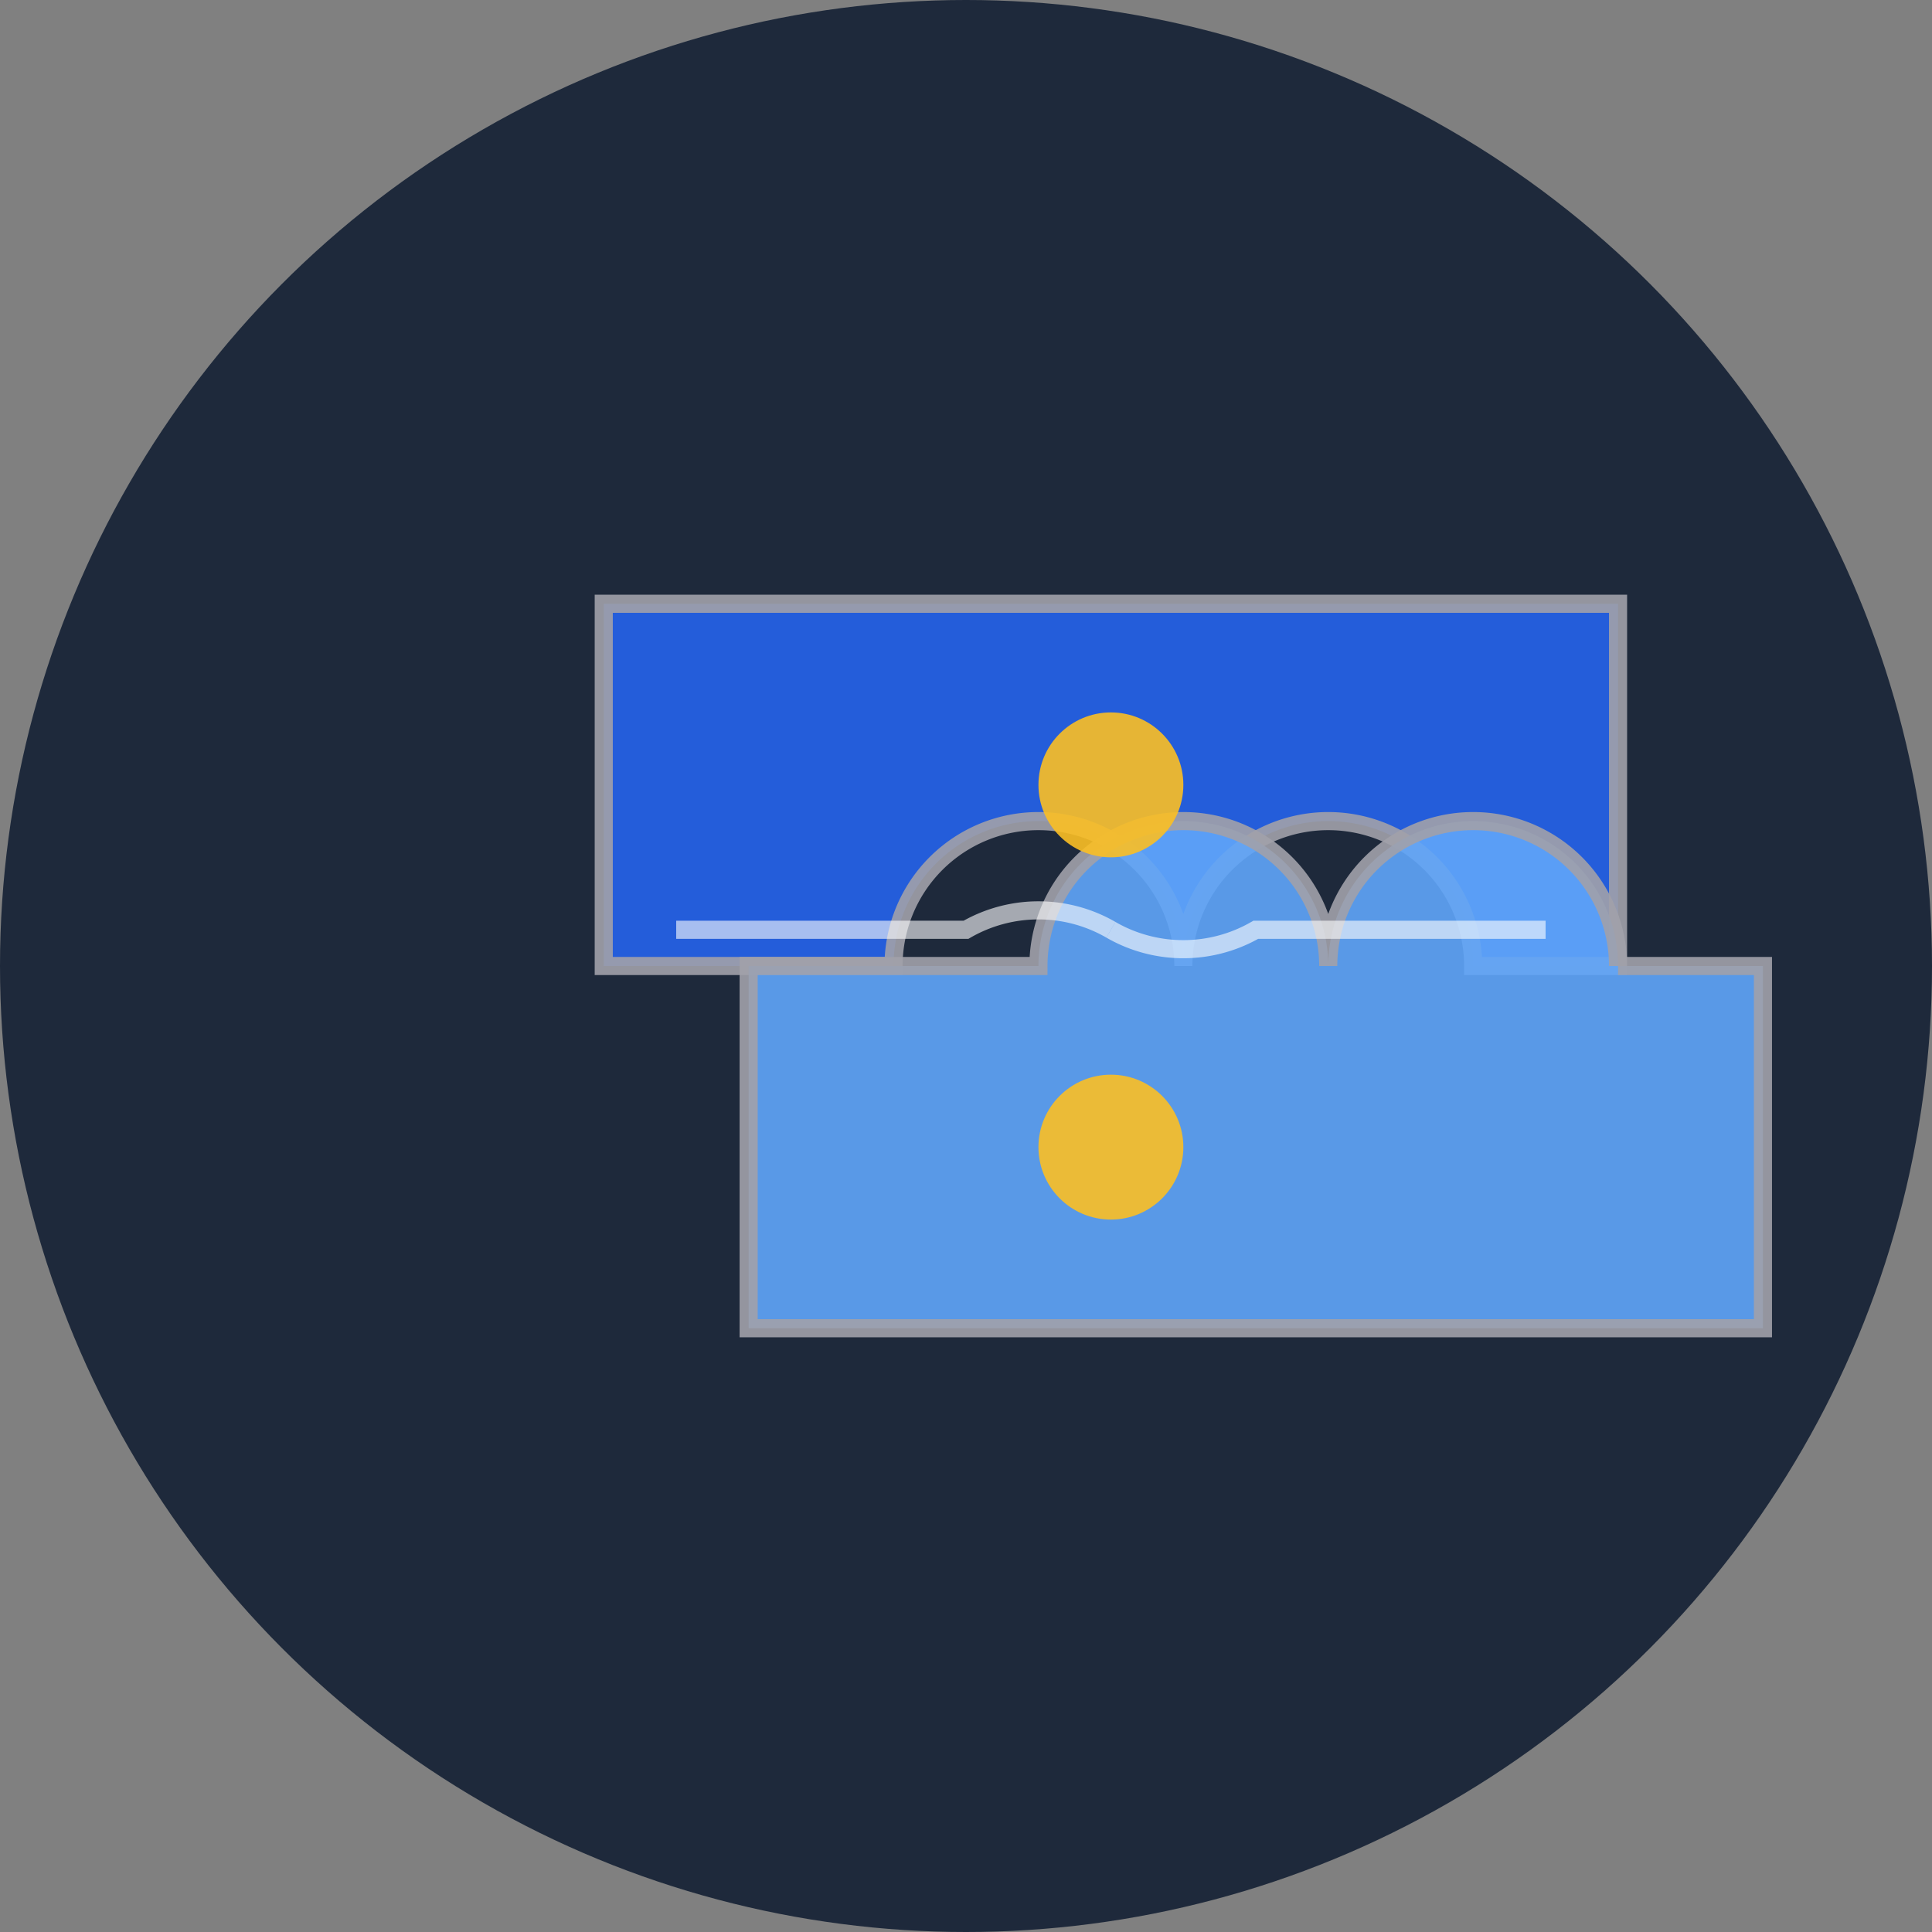 <?xml version="1.0" encoding="UTF-8"?>
<svg width="64" height="64" viewBox="0 0 64 64" fill="none" xmlns="http://www.w3.org/2000/svg">
  <rect x="0" y="0" width="64" height="64" fill="#808080" stroke="none"/>
  <!-- Background circle -->
  <circle cx="32" cy="32" r="32" fill="#1E293B"/>
  
  <!-- Puzzle Pieces Icon - centered -->
  <g transform="translate(32, 32) scale(1.2)">
    <!-- First puzzle piece (left) -->
    <path d="M-10,0 h8 a4,4 0 0 1 8,0 a4,4 0 0 1 8,0 h4 v-10 h-28 z" fill="#2563EB" stroke="#A1A1AA" stroke-width="0.5" opacity="0.9"/>
    
    <!-- Second puzzle piece (right) -->
    <path d="M18,0 h4 v10 h-28 v-10 h8 a4,4 0 0 1 8,0 a4,4 0 0 1 8,0" fill="#60A5FA" stroke="#A1A1AA" stroke-width="0.5" opacity="0.9"/>
    
    <!-- Decorative elements -->
    <circle cx="4" cy="-5" r="2" fill="#FBBF24" opacity="0.9"/>
    <circle cx="4" cy="5" r="2" fill="#FBBF24" opacity="0.9"/>
    
    <!-- Highlight effect -->
    <path d="M-8,-1 h8 a4,4 0 0 1 4,0" stroke="white" stroke-width="0.5" opacity="0.6"/>
    <path d="M16,-1 h-8 a4,4 0 0 1 -4,0" stroke="white" stroke-width="0.5" opacity="0.6"/>
  </g>
</svg>